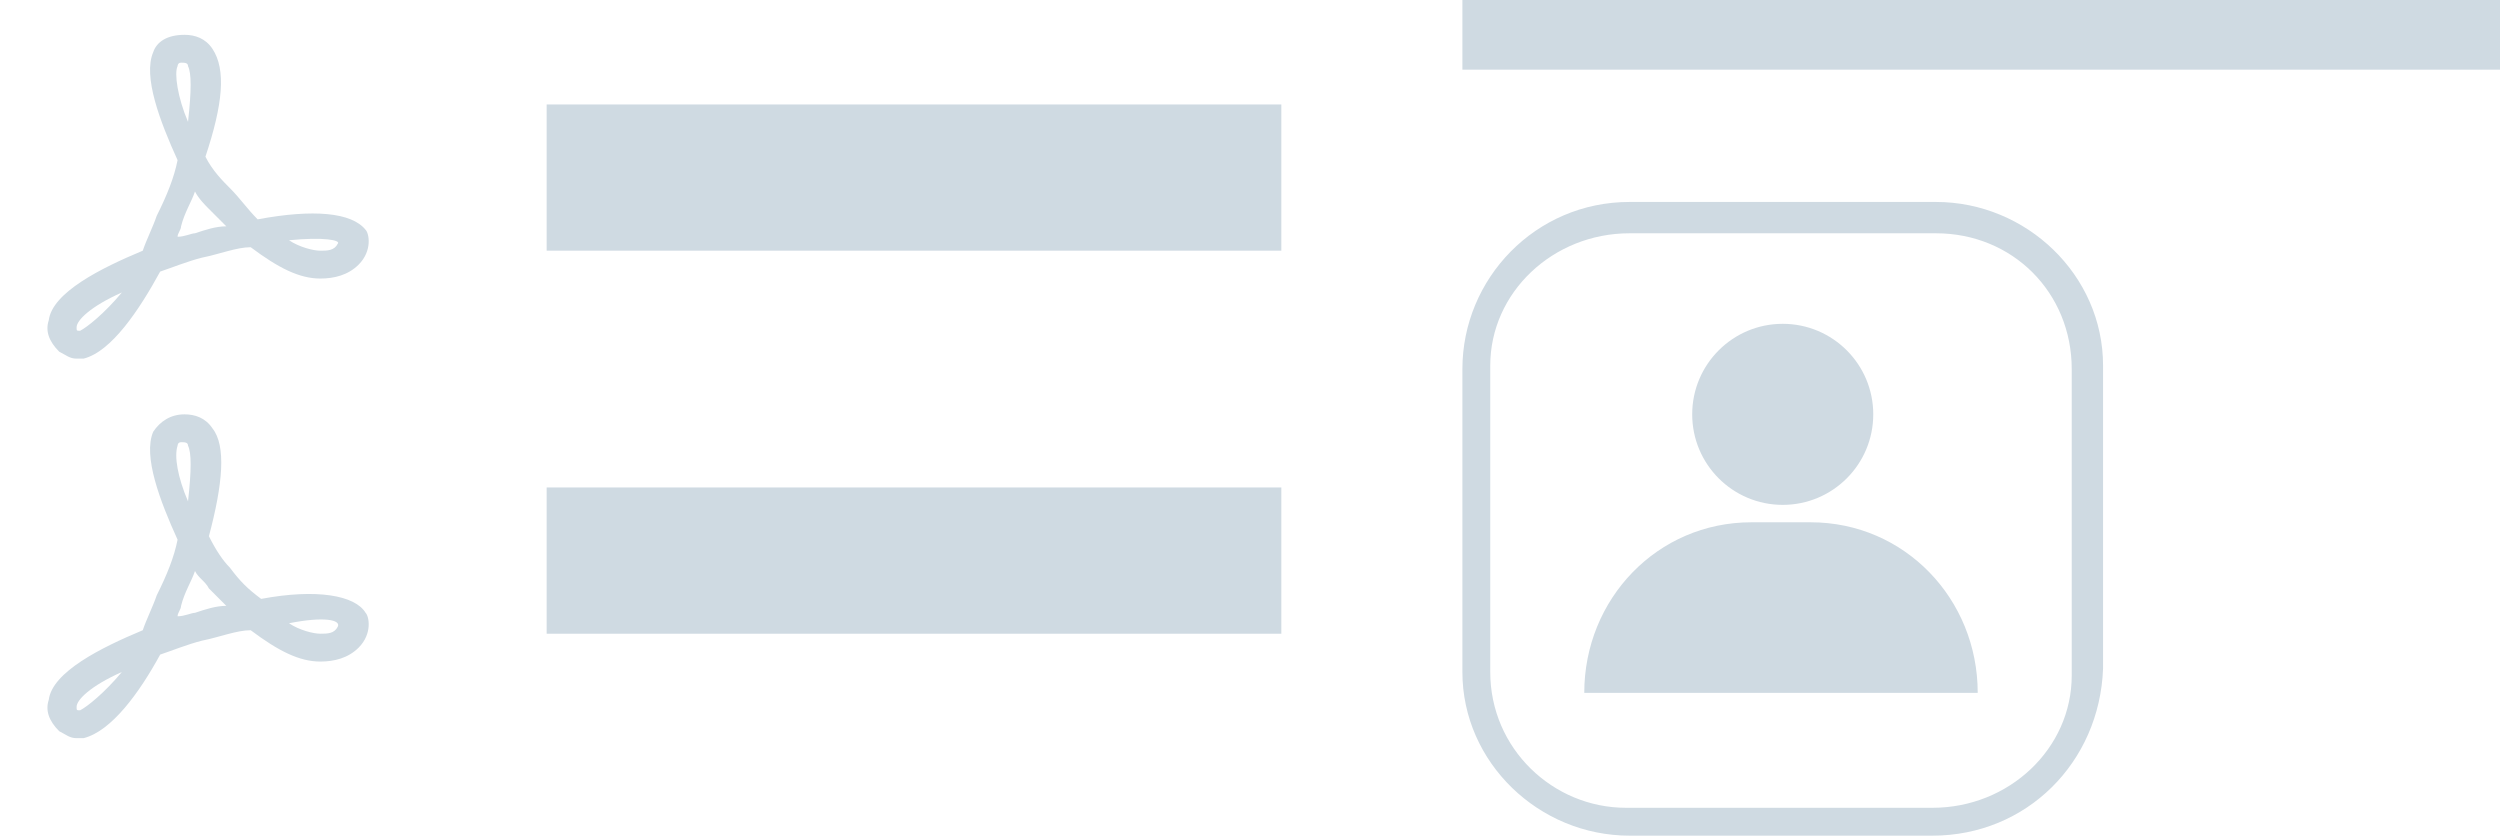 <svg xmlns="http://www.w3.org/2000/svg" id="Layer_1" x="0" y="0" version="1.1" viewBox="0 0 71.8 24" xml:space="preserve">
  <style>
    .st0{fill:#cfdae2}
  </style>
    <path d="M42 0H71.8V2H42zM15.7 3H36.8V7.2H15.7zM55.5 24h-8.7c-2.6 0-4.8-2.1-4.8-4.7 0 0 0 0 0-.1v-8.6c0-2.6 2.1-4.8 4.8-4.8 0 0 0 0 .1 0h8.7c2.6 0 4.8 2.1 4.8 4.7 0 0 0 0 0 0v8.7C60.3 21.9 58.2 24 55.5 24 55.5 24 55.5 24 55.5 24zM46.8 6.7c-2.2 0-4 1.7-4 3.8 0 0 0 .1 0 .1v8.7c0 2.2 1.8 3.9 3.9 3.9 0 0 0 0 .1 0h8.7c2.2 0 4-1.7 4-3.8 0 0 0-.1 0-.1v-8.7c0-2.2-1.7-3.9-3.9-3.9 0 0-.1 0-.1 0L46.8 6.7z" class="st0"/>
    <path d="M52,15h-1.7c-2.7,0-4.8,2.2-4.8,4.9c0,0,0,0,0,0h11.3C56.8,17.2,54.7,15,52,15C52,15,52,15,52,15z" class="st0"/>
    <circle cx="51.2" cy="11.9" r="2.6" class="st0"/>
    <path d="M6.6 5.4C6.4 5.2 6.1 4.9 5.9 4.5 6.4 3 6.5 2 6.1 1.4 5.9 1.1 5.6 1 5.3 1 4.8 1 4.5 1.2 4.4 1.5c-.3.7.2 2 .7 3.1-.1.5-.3 1-.6 1.6l0 0c-.1.3-.3.7-.4 1-1.2.5-2.6 1.2-2.7 2-.1.3 0 .6.3.9.2.1.3.2.5.2.1 0 .2 0 .2 0C3.2 10.1 4 8.9 4.6 7.8c.3-.1.8-.3 1.2-.4.5-.1 1-.3 1.4-.3.8.6 1.4.9 2 .9.4 0 .8-.1 1.1-.4.4-.4.3-.9.2-1C10.1 6.1 9 6 7.4 6.3 7.1 6 6.9 5.7 6.6 5.4zM2.3 9.5c-.1 0-.1 0-.1-.1 0-.2.4-.6 1.3-1C3 9 2.5 9.4 2.3 9.5zM5.1 1.9c0 0 0-.1.1-.1.1 0 .2 0 .2.1.1.2.1.7 0 1.6C5.1 2.8 5 2.1 5.1 1.9zM5.6 6.7c-.1 0-.3.1-.5.1 0-.1.1-.2.1-.3l0 0c.1-.4.3-.7.4-1C5.7 5.7 5.9 5.9 6 6c.2.2.3.3.5.5C6.2 6.5 5.9 6.6 5.6 6.7zM9.7 7C9.6 7.2 9.4 7.2 9.2 7.2 9 7.2 8.6 7.1 8.3 6.9 9.3 6.8 9.8 6.9 9.7 7zM15.7 14H36.8V18.2H15.7zM6.6 16.3c-.2-.2-.4-.5-.6-.9.4-1.5.5-2.6.1-3.1-.2-.3-.5-.4-.8-.4-.4 0-.7.2-.9.5-.3.7.2 2 .7 3.1-.1.5-.3 1-.6 1.6l0 0c-.1.3-.3.7-.4 1-1.2.5-2.6 1.2-2.7 2-.1.3 0 .6.3.9.2.1.3.2.5.2.1 0 .2 0 .2 0C3.2 21 4 19.9 4.6 18.8c.3-.1.8-.3 1.2-.4.5-.1 1-.3 1.4-.3.8.6 1.4.9 2 .9.4 0 .8-.1 1.1-.4.4-.4.3-.9.2-1-.3-.5-1.4-.7-3-.4C7.1 16.9 6.9 16.7 6.6 16.3zM2.3 20.4c-.1 0-.1 0-.1-.1 0-.2.4-.6 1.3-1C3 19.9 2.5 20.3 2.3 20.4zM5.1 12.8c0 0 0-.1.1-.1.1 0 .2 0 .2.1.1.2.1.7 0 1.6C5.1 13.7 5 13.1 5.1 12.8zM5.6 17.6c-.1 0-.3.1-.5.1 0-.1.1-.2.1-.3l0 0c.1-.4.3-.7.4-1 .1.2.3.3.4.5.2.2.3.3.5.5C6.2 17.4 5.9 17.5 5.6 17.6zM9.7 18c-.1.2-.3.2-.5.2-.2 0-.6-.1-.9-.3C9.3 17.7 9.8 17.8 9.7 18z" class="st0"/>
</svg>